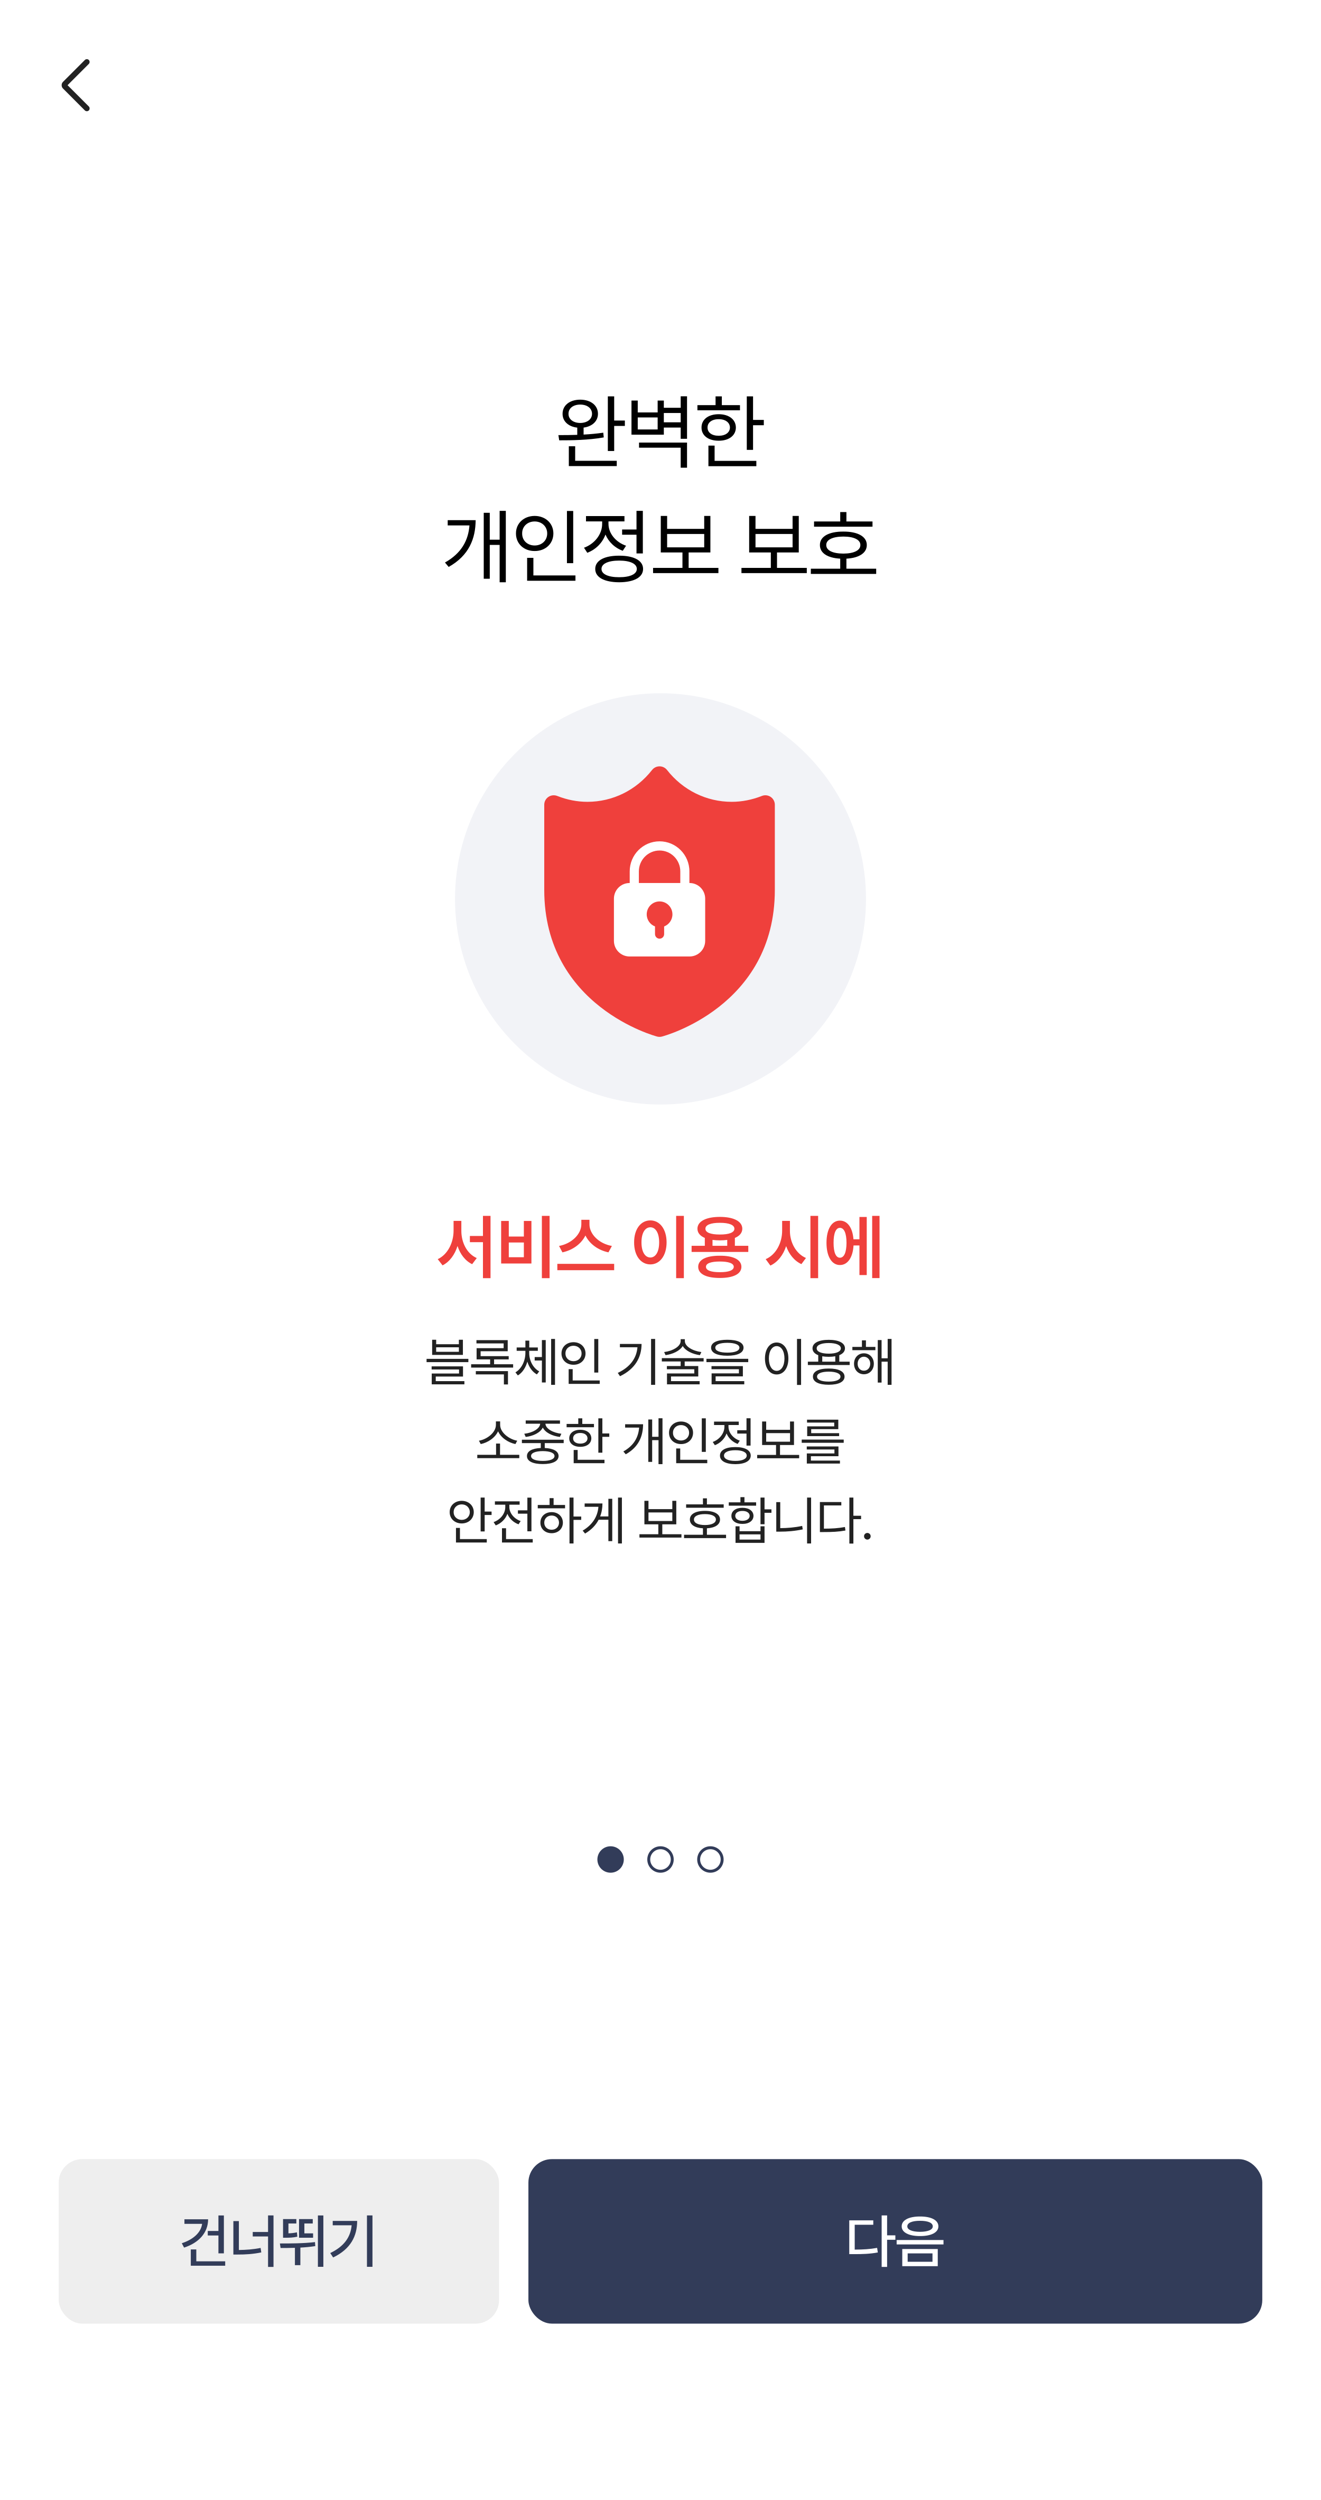 <svg width="450" height="851" viewBox="0 0 450 851" fill="none" xmlns="http://www.w3.org/2000/svg">
<rect width="450" height="851" fill="white"/>
<rect width="450" height="58" fill="white"/>
<mask id="mask0_250_991" style="mask-type:alpha" maskUnits="userSpaceOnUse" x="14" y="17" width="24" height="24">
<rect x="14" y="17" width="24" height="24" fill="#D9D9D9"/>
</mask>
<g mask="url(#mask0_250_991)">
<path d="M23.015 28.999L30.248 36.232C30.43 36.414 30.523 36.64 30.526 36.909C30.529 37.178 30.44 37.404 30.258 37.586C30.076 37.768 29.85 37.859 29.581 37.859C29.312 37.859 29.086 37.768 28.904 37.586L21.458 30.13C21.294 29.966 21.176 29.788 21.106 29.597C21.035 29.406 21 29.207 21 28.999C21 28.792 21.035 28.592 21.106 28.401C21.176 28.21 21.294 28.033 21.458 27.869L28.904 20.422C29.086 20.24 29.31 20.148 29.576 20.145C29.842 20.141 30.066 20.231 30.248 20.413C30.43 20.595 30.521 20.82 30.521 21.09C30.521 21.359 30.43 21.585 30.248 21.767L23.015 28.999Z" fill="#222222"/>
</g>
<path d="M197.656 136.055C201.21 136.055 203.685 137.969 203.699 140.867C203.685 143.383 201.73 145.188 198.804 145.557V147.936C201.074 147.812 203.384 147.607 205.503 147.293L205.667 148.906C200.513 149.822 194.689 149.904 190.492 149.891L190.218 148.113C192.105 148.127 194.32 148.113 196.644 148.031V145.57C193.636 145.242 191.626 143.424 191.64 140.867C191.626 137.969 194.101 136.055 197.656 136.055ZM193.664 140.867C193.636 142.713 195.29 143.971 197.656 143.984C200.035 143.971 201.662 142.713 201.675 140.867C201.662 138.98 200.035 137.723 197.656 137.723C195.29 137.723 193.636 138.98 193.664 140.867ZM193.773 158.668V151.914H195.933V156.863H210.097V158.668H193.773ZM207.062 153.527V134.934H209.222V143.164H212.859V144.996H209.222V153.527H207.062ZM217.248 136.355V140.402H224.029V136.355H226.135V138.816H231.877V134.906H234.037V149.371H231.877V145.543H226.135V147.977H215.115V136.355H217.248ZM217.248 146.199H224.029V142.098H217.248V146.199ZM217.686 152.406V150.656H234.037V159.215H231.877V152.406H217.686ZM226.135 143.766H231.877V140.594H226.135V143.766ZM256.528 134.934V142.945H260.192V144.75H256.528V153.145H254.395V134.934H256.528ZM237.579 139.664V137.914H243.758V134.934H245.891V137.914H252.071V139.664H237.579ZM238.973 145.543C238.96 142.781 241.311 141.004 244.825 141.004C248.297 141.004 250.649 142.781 250.676 145.543C250.649 148.277 248.297 150.041 244.825 150.027C241.311 150.041 238.96 148.277 238.973 145.543ZM241.024 145.543C241.01 147.252 242.528 148.359 244.825 148.332C247.094 148.359 248.626 147.252 248.653 145.543C248.626 143.807 247.094 142.686 244.825 142.699C242.528 142.686 241.01 143.807 241.024 145.543ZM241.325 158.695V151.695H243.43V156.891H257.649V158.695H241.325ZM172.307 173.906V198.215H170.201V185.5H166.838V197.012H164.787V174.562H166.838V183.723H170.201V173.906H172.307ZM151.58 191.488C157.227 188.33 159.551 183.887 159.92 178.855H152.51V177.078H162.026C161.998 183.258 159.825 189.096 152.838 192.992L151.58 191.488ZM195.263 173.934V191.707H193.13V173.934H195.263ZM175.766 181.59C175.753 178.09 178.501 175.643 182.138 175.629C185.774 175.643 188.495 178.09 188.509 181.59C188.495 185.131 185.774 187.592 182.138 187.578C178.501 187.592 175.753 185.131 175.766 181.59ZM177.872 181.59C177.845 184.01 179.677 185.691 182.138 185.691C184.558 185.691 186.403 184.01 186.403 181.59C186.403 179.211 184.558 177.516 182.138 177.516C179.677 177.516 177.845 179.211 177.872 181.59ZM179.567 197.695V189.902H181.7V195.891H196.028V197.695H179.567ZM218.984 173.906V188.398H216.824V182.027H211.929V180.25H216.824V173.906H218.984ZM198.941 186.457C202.55 185.158 205.121 181.863 205.121 178.391V177.488H199.624V175.684H212.722V177.488H207.281V178.363C207.281 181.535 209.714 184.557 213.269 185.773L212.148 187.496C209.427 186.512 207.308 184.461 206.255 181.959C205.216 184.803 202.96 187.072 200.062 188.18L198.941 186.457ZM202.769 193.676C202.755 190.818 205.859 189.15 210.917 189.164C215.962 189.15 219.066 190.818 219.066 193.676C219.066 196.547 215.962 198.188 210.917 198.215C205.859 198.188 202.755 196.547 202.769 193.676ZM204.902 193.676C204.888 195.439 207.185 196.506 210.917 196.492C214.636 196.506 216.933 195.439 216.933 193.676C216.933 191.898 214.636 190.832 210.917 190.832C207.185 190.832 204.888 191.898 204.902 193.676ZM244.729 193.32V195.098H222.471V193.32H232.479V188.07H225.096V175.629H227.256V180.031H239.889V175.629H241.994V188.07H234.584V193.32H244.729ZM227.256 186.32H239.889V181.781H227.256V186.32ZM274.835 193.32V195.098H252.577V193.32H262.585V188.07H255.202V175.629H257.362V180.031H269.995V175.629H272.101V188.07H264.691V193.32H274.835ZM257.362 186.32H269.995V181.781H257.362V186.32ZM297.216 177.516V179.293H277.31V177.516H286.224V174.316H288.33V177.516H297.216ZM276.216 195.371V193.594H286.224V190.176C281.89 189.943 279.279 188.262 279.306 185.527C279.279 182.643 282.328 180.934 287.291 180.961C292.185 180.934 295.289 182.643 295.275 185.527C295.289 188.262 292.623 189.943 288.33 190.176V193.594H298.474V195.371H276.216ZM281.466 185.527C281.439 187.373 283.668 188.439 287.291 188.453C290.873 188.439 293.101 187.373 293.088 185.527C293.101 183.723 290.873 182.656 287.291 182.656C283.668 182.656 281.439 183.723 281.466 185.527Z" fill="black"/>
<g clip-path="url(#clip0_250_991)">
<circle cx="225" cy="306" r="70" fill="#F2F3F7"/>
<path d="M224.674 352.966C224.404 352.966 224.135 352.934 223.877 352.869C223.489 352.773 185.4 342.698 185.4 302.955V273.939C185.4 272.879 185.928 271.884 186.811 271.284C187.693 270.684 188.824 270.567 189.814 270.952C193.184 272.28 196.651 272.954 200.106 272.954C208.697 272.954 216.729 269.003 222.122 262.119C222.736 261.337 223.672 260.877 224.674 260.877C225.675 260.877 226.611 261.337 227.225 262.119C232.619 269.003 240.65 272.954 249.241 272.954C252.697 272.954 256.152 272.28 259.533 270.952C260.523 270.556 261.654 270.684 262.536 271.284C263.419 271.884 263.947 272.879 263.947 273.939V302.955C263.947 342.773 225.847 352.773 225.459 352.869C225.201 352.934 224.932 352.966 224.674 352.966Z" fill="#EF403C"/>
<path d="M234.92 300.594H234.847V296.624C234.847 290.986 230.287 286.4 224.68 286.4C219.072 286.4 214.512 290.986 214.512 296.624V300.594H214.439C211.506 300.594 209.133 302.986 209.133 305.93V320.265C209.133 323.214 211.511 325.6 214.439 325.6H234.915C237.848 325.6 240.221 323.209 240.221 320.265V305.93C240.221 302.981 237.843 300.594 234.915 300.594H234.92ZM217.627 296.624C217.627 292.711 220.793 289.527 224.685 289.527C228.577 289.527 231.743 292.711 231.743 296.624V300.594H217.627V296.624ZM226.24 315.372V317.977C226.24 318.842 225.545 319.54 224.685 319.54C223.825 319.54 223.13 318.842 223.13 317.977V315.372C221.482 314.741 220.306 313.136 220.306 311.261C220.306 308.832 222.27 306.858 224.685 306.858C227.1 306.858 229.064 308.832 229.064 311.261C229.064 313.136 227.888 314.741 226.24 315.372Z" fill="white"/>
</g>
<path d="M157.158 418.984C157.147 422.922 159.033 426.789 162.408 428.266L160.838 430.352C158.447 429.18 156.76 426.93 155.857 424.152C154.932 427.082 153.197 429.52 150.76 430.75L149.119 428.641C152.576 427.023 154.498 422.945 154.51 418.984V415.609H157.158V418.984ZM160.065 422.852V420.742H164.518V413.898H167.096V435.109H164.518V422.852H160.065ZM187.217 413.898V435.109H184.592V413.898H187.217ZM170.717 430.117V415.633H173.319V420.93H178.452V415.633H181.03V430.117H170.717ZM173.319 427.984H178.452V422.969H173.319V427.984ZM200.8 416.805C200.8 420.074 203.999 423.367 208.44 424.141L207.269 426.32C203.718 425.582 200.812 423.426 199.429 420.578C198.034 423.402 195.128 425.57 191.589 426.32L190.44 424.141C194.812 423.344 198.022 420.062 198.034 416.805V415.234H200.8V416.805ZM189.855 432.391V430.234H209.214V432.391H189.855ZM232.957 413.898V435.109H230.332V413.898H232.957ZM216.012 422.922C216 418.352 218.332 415.445 221.543 415.445C224.719 415.445 227.062 418.352 227.074 422.922C227.062 427.527 224.719 430.422 221.543 430.422C218.332 430.422 216 427.527 216.012 422.922ZM218.52 422.922C218.52 426.18 219.75 428.066 221.543 428.078C223.324 428.066 224.543 426.18 224.543 422.922C224.543 419.688 223.324 417.789 221.543 417.789C219.75 417.789 218.52 419.688 218.52 422.922ZM254.907 424.094V426.18H235.594V424.094H240.094V421.41C238.489 420.73 237.586 419.664 237.586 418.281C237.586 415.738 240.551 414.25 245.227 414.25C249.891 414.25 252.856 415.738 252.868 418.281C252.856 419.676 251.942 420.742 250.336 421.41V424.094H254.907ZM237.844 431.242C237.844 428.805 240.598 427.445 245.227 427.469C249.786 427.445 252.551 428.805 252.563 431.242C252.551 433.703 249.786 435.039 245.227 435.039C240.598 435.039 237.844 433.703 237.844 431.242ZM240.305 418.281C240.282 419.57 242.098 420.262 245.227 420.25C248.344 420.262 250.172 419.57 250.172 418.281C250.172 416.98 248.344 416.254 245.227 416.266C242.098 416.254 240.282 416.98 240.305 418.281ZM240.493 431.242C240.481 432.438 242.145 433.082 245.227 433.07C248.262 433.082 249.938 432.438 249.961 431.242C249.938 430.059 248.262 429.449 245.227 429.438C242.145 429.449 240.481 430.059 240.493 431.242ZM242.719 424.094H247.735V422.078C246.973 422.184 246.129 422.242 245.227 422.242C244.325 422.242 243.481 422.184 242.719 422.078V424.094ZM269.087 418.984C269.064 422.875 271.115 426.766 274.548 428.242L273.001 430.328C270.564 429.203 268.783 426.965 267.798 424.199C266.826 427.176 264.997 429.613 262.431 430.82L260.837 428.641C264.365 427.117 266.427 423.074 266.439 418.984V415.609H269.087V418.984ZM276.072 435.109V413.898H278.697V435.109H276.072ZM299.615 413.898V435.086H297.107V413.898H299.615ZM281.545 423.062C281.545 418.398 283.35 415.504 286.115 415.516C288.682 415.504 290.428 417.906 290.732 421.867H292.771V414.273H295.256V434.055H292.771V423.977H290.756C290.51 428.113 288.74 430.645 286.115 430.633C283.35 430.645 281.545 427.738 281.545 423.062ZM283.959 423.062C283.947 426.379 284.768 428.16 286.115 428.148C287.521 428.16 288.353 426.379 288.365 423.062C288.353 419.758 287.521 417.965 286.115 417.977C284.768 417.965 283.947 419.758 283.959 423.062Z" fill="#EF403C"/>
<path d="M148.582 456.078V457.59H156.316V456.078H157.687V461.229H147.21V456.078H148.582ZM145.312 463.689V462.582H159.55V463.689H145.312ZM147.035 466.186V465.131H157.722V468.594H148.441V470.158H158.197V471.248H147.07V467.574H156.369V466.186H147.035ZM148.582 460.174H156.316V458.645H148.582V460.174ZM174.8 464.41V465.553H160.491V464.41H166.96V462.758H162.354V458.943H171.565V457.326H162.302V456.201H172.954V459.98H163.725V461.65H173.288V462.758H168.313V464.41H174.8ZM162.091 467.873V466.748H173.042V471.283H171.653V467.873H162.091ZM180.276 460.613C180.284 463.127 181.559 465.702 183.686 466.836L182.895 467.873C181.339 467.021 180.214 465.403 179.643 463.522C179.089 465.526 177.973 467.284 176.408 468.225L175.582 467.17C177.709 465.939 178.966 463.197 178.975 460.613V459.84H176.004V458.697H178.975V456.377H180.293V458.697H183.211V459.84H180.276V460.613ZM182.139 463.145V461.967H184.6V456.184H185.901V470.615H184.6V463.145H182.139ZM187.746 471.424V455.797H189.065V471.424H187.746ZM203.804 455.814V467.24H202.433V455.814H203.804ZM191.271 460.736C191.262 458.486 193.029 456.913 195.367 456.904C197.705 456.913 199.454 458.486 199.463 460.736C199.454 463.013 197.705 464.595 195.367 464.586C193.029 464.595 191.262 463.013 191.271 460.736ZM192.625 460.736C192.607 462.292 193.785 463.373 195.367 463.373C196.922 463.373 198.109 462.292 198.109 460.736C198.109 459.207 196.922 458.117 195.367 458.117C193.785 458.117 192.607 459.207 192.625 460.736ZM193.714 471.09V466.08H195.086V469.93H204.296V471.09H193.714ZM223.176 455.797V471.424H221.787V455.797H223.176ZM210.45 467.363C214.677 465.359 216.839 462.362 217.147 458.627H211.17V457.502H218.553C218.535 461.993 216.444 465.975 211.205 468.488L210.45 467.363ZM233.293 456.482C233.284 458.425 236.105 459.919 238.918 460.262L238.425 461.316C235.965 460.982 233.556 459.884 232.572 458.196C231.57 459.884 229.153 460.982 226.718 461.316L226.244 460.262C229.048 459.919 231.869 458.425 231.869 456.482V455.885H233.293V456.482ZM225.453 463.461V462.336H239.691V463.461H233.24V465.025H237.863V468.576H228.582V470.158H238.338V471.248H227.211V467.539H236.509V466.115H227.175V465.025H231.869V463.461H225.453ZM247.769 456.078C251.24 456.078 253.279 457.036 253.288 458.768C253.279 460.543 251.24 461.501 247.769 461.51C244.279 461.501 242.231 460.543 242.231 458.768C242.231 457.036 244.279 456.078 247.769 456.078ZM240.649 463.689V462.564H254.888V463.689H240.649ZM242.372 466.098V465.043H253.06V468.541H243.778V470.158H253.534V471.248H242.407V467.521H251.706V466.098H242.372ZM243.673 458.768C243.655 459.857 245.176 460.455 247.769 460.455C250.361 460.455 251.873 459.857 251.882 458.768C251.873 457.739 250.361 457.124 247.769 457.115C245.176 457.124 243.655 457.739 243.673 458.768ZM272.888 455.797V471.459H271.5V455.797H272.888ZM260.584 462.459C260.593 459.137 262.245 457.019 264.574 457.01C266.894 457.019 268.573 459.137 268.564 462.459C268.573 465.79 266.894 467.899 264.574 467.891C262.245 467.899 260.593 465.79 260.584 462.459ZM261.92 462.459C261.92 464.999 263.01 466.669 264.574 466.66C266.147 466.669 267.228 464.999 267.228 462.459C267.228 459.919 266.147 458.249 264.574 458.24C263.01 458.249 261.92 459.919 261.92 462.459ZM289.439 463.531V464.674H275.2V463.531H278.734V461.325C277.485 460.842 276.782 460.051 276.782 458.996C276.782 457.159 278.892 456.104 282.319 456.096C285.721 456.104 287.83 457.159 287.839 458.996C287.83 460.042 287.136 460.833 285.905 461.325V463.531H289.439ZM276.923 468.629C276.914 466.845 278.927 465.86 282.319 465.869C285.668 465.86 287.681 466.845 287.698 468.629C287.681 470.413 285.668 471.389 282.319 471.389C278.927 471.389 276.914 470.413 276.923 468.629ZM278.206 458.996C278.197 460.139 279.762 460.798 282.319 460.807C284.851 460.798 286.424 460.139 286.433 458.996C286.424 457.871 284.851 457.186 282.319 457.186C279.762 457.186 278.197 457.871 278.206 458.996ZM278.329 468.629C278.312 469.692 279.815 470.325 282.319 470.316C284.798 470.325 286.301 469.692 286.31 468.629C286.301 467.565 284.798 466.941 282.319 466.924C279.815 466.941 278.312 467.565 278.329 468.629ZM280.105 463.531H284.534V461.694C283.875 461.817 283.137 461.879 282.319 461.879C281.502 461.879 280.764 461.817 280.105 461.703V463.531ZM298.202 458.504V459.629H290.362V458.504H293.614V456.271H294.985V458.504H298.202ZM290.924 464.234C290.924 462.16 292.339 460.692 294.282 460.684C296.25 460.692 297.657 462.16 297.674 464.234C297.657 466.335 296.25 467.812 294.282 467.82C292.339 467.812 290.924 466.335 290.924 464.234ZM292.155 464.234C292.155 465.623 293.042 466.616 294.282 466.607C295.53 466.616 296.444 465.623 296.444 464.234C296.444 462.863 295.53 461.861 294.282 461.844C293.042 461.861 292.155 462.863 292.155 464.234ZM299.01 470.65V456.184H300.311V462.389H302.385V455.797H303.704V471.424H302.385V463.531H300.311V470.65H299.01ZM176.896 495.242V496.385H162.587V495.242H168.986V491.41H170.339V495.242H176.896ZM163.15 490.443C165.883 489.978 168.924 487.692 168.933 485.064V483.869H170.375V485.064C170.383 487.675 173.468 489.978 176.193 490.443L175.578 491.586C173.196 491.094 170.682 489.485 169.671 487.235C168.643 489.477 166.156 491.094 163.765 491.586L163.15 490.443ZM192.022 490.109V491.252H185.571V492.922C188.516 493.054 190.265 494.012 190.282 495.664C190.265 497.413 188.252 498.389 184.903 498.389C181.511 498.389 179.498 497.413 179.507 495.664C179.498 494.012 181.238 493.054 184.218 492.922V491.252H177.784V490.109H192.022ZM178.593 488.07C181.3 487.789 183.91 486.409 184.007 484.66H179.085V483.535H190.757V484.66H185.8C185.896 486.409 188.48 487.789 191.231 488.07L190.722 489.16C188.164 488.853 185.765 487.701 184.903 485.97C184.042 487.701 181.66 488.853 179.085 489.16L178.593 488.07ZM180.913 495.664C180.895 496.701 182.398 497.325 184.903 497.316C187.382 497.325 188.885 496.701 188.893 495.664C188.885 494.601 187.382 493.994 184.903 493.977C182.398 493.994 180.895 494.601 180.913 495.664ZM205.198 482.814V487.965H207.553V489.125H205.198V494.521H203.826V482.814H205.198ZM193.016 485.855V484.73H196.989V482.814H198.36V484.73H202.332V485.855H193.016ZM193.912 489.635C193.904 487.859 195.415 486.717 197.674 486.717C199.907 486.717 201.418 487.859 201.436 489.635C201.418 491.393 199.907 492.526 197.674 492.518C195.415 492.526 193.904 491.393 193.912 489.635ZM195.231 489.635C195.222 490.733 196.198 491.445 197.674 491.428C199.133 491.445 200.117 490.733 200.135 489.635C200.117 488.519 199.133 487.798 197.674 487.807C196.198 487.798 195.222 488.519 195.231 489.635ZM195.424 498.09V493.59H196.778V496.93H205.918V498.09H195.424ZM225.677 482.797V498.424H224.323V490.25H222.161V497.65H220.843V483.219H222.161V489.107H224.323V482.797H225.677ZM212.353 494.1C215.982 492.069 217.477 489.213 217.714 485.979H212.95V484.836H219.067C219.05 488.809 217.652 492.562 213.161 495.066L212.353 494.1ZM240.434 482.814V494.24H239.063V482.814H240.434ZM227.901 487.736C227.892 485.486 229.659 483.913 231.996 483.904C234.334 483.913 236.083 485.486 236.092 487.736C236.083 490.013 234.334 491.595 231.996 491.586C229.659 491.595 227.892 490.013 227.901 487.736ZM229.254 487.736C229.237 489.292 230.414 490.373 231.996 490.373C233.552 490.373 234.739 489.292 234.739 487.736C234.739 486.207 233.552 485.117 231.996 485.117C230.414 485.117 229.237 486.207 229.254 487.736ZM230.344 498.09V493.08H231.715V496.93H240.926V498.09H230.344ZM255.683 482.797V492.113H254.295V488.018H251.148V486.875H254.295V482.797H255.683ZM242.799 490.865C245.119 490.03 246.771 487.912 246.771 485.68V485.1H243.238V483.939H251.658V485.1H248.16V485.662C248.16 487.701 249.724 489.644 252.009 490.426L251.289 491.533C249.54 490.9 248.177 489.582 247.501 487.974C246.833 489.802 245.383 491.261 243.519 491.973L242.799 490.865ZM245.259 495.506C245.251 493.669 247.246 492.597 250.498 492.605C253.741 492.597 255.736 493.669 255.736 495.506C255.736 497.352 253.741 498.406 250.498 498.424C247.246 498.406 245.251 497.352 245.259 495.506ZM246.631 495.506C246.622 496.64 248.098 497.325 250.498 497.316C252.888 497.325 254.365 496.64 254.365 495.506C254.365 494.363 252.888 493.678 250.498 493.678C248.098 493.678 246.622 494.363 246.631 495.506ZM272.233 495.277V496.42H257.925V495.277H264.358V491.902H259.612V483.904H261.001V486.734H269.122V483.904H270.476V491.902H265.712V495.277H272.233ZM261.001 490.777H269.122V487.859H261.001V490.777ZM287.413 490.057V491.146H273.104V490.057H287.413ZM274.827 493.432V492.395H285.62V495.717H276.233V497.211H286.129V498.213H274.844V494.768H284.248V493.432H274.827ZM274.914 484.273V483.271H285.567V486.506H276.338V487.877H285.848V488.879H274.967V485.557H284.178V484.273H274.914ZM165.101 509.797V514.561H167.456V515.721H165.101V521.328H163.73V509.797H165.101ZM153.183 514.754C153.174 512.486 154.949 510.913 157.279 510.904C159.625 510.913 161.374 512.486 161.392 514.754C161.374 517.013 159.625 518.604 157.279 518.604C154.949 518.604 153.174 517.013 153.183 514.754ZM154.536 514.754C154.528 516.292 155.732 517.391 157.279 517.391C158.852 517.391 160.029 516.292 160.038 514.754C160.029 513.207 158.852 512.117 157.279 512.117C155.732 512.117 154.528 513.207 154.536 514.754ZM155.327 525.09V520.133H156.681V523.93H165.821V525.09H155.327ZM181.036 509.814V521.275H179.647V515.281H176.43V514.139H179.647V509.814H181.036ZM168.151 518.146C170.454 517.338 172.124 515.272 172.124 513.031V512.223H168.59V511.08H177.01V512.223H173.512V513.031C173.512 515.053 175.077 517.013 177.362 517.795L176.641 518.902C174.883 518.261 173.521 516.951 172.844 515.334C172.168 517.145 170.726 518.577 168.872 519.271L168.151 518.146ZM170.999 525.09V520.238H172.387V523.93H181.475V525.09H170.999ZM195.371 509.797V516.248H197.99V517.391H195.371V525.424H194V509.797H195.371ZM183.189 513.453V512.311H187.215V509.99H188.586V512.311H192.488V513.453H183.189ZM184.086 518.34C184.077 516.23 185.694 514.754 187.918 514.754C190.124 514.754 191.732 516.23 191.75 518.34C191.732 520.458 190.124 521.926 187.918 521.926C185.694 521.926 184.077 520.458 184.086 518.34ZM185.404 518.34C185.395 519.764 186.459 520.766 187.918 520.748C189.359 520.766 190.414 519.764 190.432 518.34C190.414 516.925 189.359 515.905 187.918 515.914C186.459 515.905 185.395 516.925 185.404 518.34ZM211.851 509.797V525.424H210.533V509.797H211.851ZM198.491 521.047C201.884 519.034 203.589 516.213 203.853 512.943H199.159V511.801H205.224C205.224 513.339 204.978 514.824 204.442 516.213H207.245V510.219H208.564V524.633H207.245V517.338H203.932C202.991 519.157 201.48 520.766 199.3 522.049L198.491 521.047ZM232.137 522.277V523.42H217.828V522.277H224.262V518.902H219.516V510.904H220.904V513.734H229.025V510.904H230.379V518.902H225.615V522.277H232.137ZM220.904 517.777H229.025V514.859H220.904V517.777ZM246.525 512.117V513.26H233.728V512.117H239.458V510.061H240.812V512.117H246.525ZM233.025 523.596V522.453H239.458V520.256C236.672 520.106 234.994 519.025 235.011 517.268C234.994 515.413 236.953 514.314 240.144 514.332C243.29 514.314 245.286 515.413 245.277 517.268C245.286 519.025 243.572 520.106 240.812 520.256V522.453H247.333V523.596H233.025ZM236.4 517.268C236.382 518.454 237.815 519.14 240.144 519.148C242.447 519.14 243.879 518.454 243.87 517.268C243.879 516.107 242.447 515.422 240.144 515.422C237.815 515.422 236.382 516.107 236.4 517.268ZM260.438 509.797V513.805H262.794V514.982H260.438V518.885H259.067V509.797H260.438ZM248.257 512.557V511.414H252.229V509.656H253.6V511.414H257.573V512.557H248.257ZM249.153 516.02C249.144 514.35 250.647 513.286 252.915 513.277C255.156 513.286 256.659 514.35 256.676 516.02C256.659 517.689 255.156 518.771 252.915 518.762C250.647 518.771 249.144 517.689 249.153 516.02ZM250.471 516.02C250.463 517.039 251.438 517.707 252.915 517.707C254.374 517.707 255.358 517.039 255.376 516.02C255.358 515.009 254.374 514.332 252.915 514.35C251.438 514.332 250.463 515.009 250.471 516.02ZM250.559 525.213V519.57H251.93V521.24H259.067V519.57H260.438V525.213H250.559ZM251.93 524.105H259.067V522.33H251.93V524.105ZM276.303 509.797V525.424H274.932V509.797H276.303ZM264.438 521.398V511.344H265.791V520.203C268.182 520.186 270.643 520.001 273.262 519.447L273.455 520.625C270.678 521.205 268.208 521.398 265.703 521.398H264.438ZM290.708 509.797V515.984H293.328V517.145H290.708V525.459H289.337V509.797H290.708ZM279.3 521.539V511.326H286.595V512.469H280.671V520.379C283.501 520.37 285.497 520.247 287.826 519.816L288.001 521.012C285.549 521.451 283.501 521.539 280.531 521.539H279.3ZM295.464 524.105C294.848 524.097 294.321 523.587 294.339 522.963C294.321 522.348 294.848 521.838 295.464 521.838C296.088 521.838 296.597 522.348 296.589 522.963C296.597 523.587 296.088 524.097 295.464 524.105Z" fill="#222222"/>
<circle cx="208" cy="633" r="4.5" fill="#323C59"/>
<circle cx="225" cy="633" r="4" fill="white" stroke="#323C59"/>
<circle cx="242" cy="633" r="4" fill="white" stroke="#323C59"/>
<rect x="20" y="735" width="150" height="56" rx="8" fill="#EEEEEE"/>
<path d="M76.264 754.18V767.07H74.409V760.996H70.776V759.453H74.409V754.18H76.264ZM61.928 763.633C65.825 762.373 68.471 760 68.852 757.031H62.827V755.488H70.893C70.873 760.059 67.739 763.496 62.709 765.117L61.928 763.633ZM64.995 771.289V765.742H66.87V769.785H76.713V771.289H64.995ZM93.169 754.16V771.699H91.313V761.328H86.098V759.805H91.313V754.16H93.169ZM79.497 767.48V756.094H81.372V765.938C83.872 765.898 86.225 765.742 88.774 765.234L89.009 766.758C86.186 767.334 83.647 767.49 80.903 767.48H79.497ZM110.152 754.18V771.66H108.296V754.18H110.152ZM95.347 763.711C98.872 763.711 103.306 763.721 107.3 763.242L107.398 764.609C105.708 764.873 103.999 765.029 102.32 765.117V771.094H100.464V765.195C98.736 765.254 97.085 765.254 95.581 765.254L95.347 763.711ZM96.421 761.758V755.41H100.952V756.914H98.257V760.264C99.165 760.234 100.083 760.156 101.148 759.922L101.284 761.406C99.741 761.738 98.55 761.768 97.222 761.758H96.421ZM101.87 761.758V755.41H106.538V756.914H103.687V760.273H106.655V761.758H101.87ZM126.88 754.16V771.66H125.005V754.16H126.88ZM112.505 766.973C117.154 764.756 119.429 761.602 119.791 757.52H113.345V756.035H121.666C121.666 761.162 119.488 765.596 113.482 768.477L112.505 766.973Z" fill="#323C59"/>
<rect x="180" y="735" width="250" height="56" rx="8" fill="#323C59"/>
<path d="M302.192 754.16V760.938H305.005V762.461H302.192V771.699H300.337V754.16H302.192ZM289.302 767.344V755.84H297.485V757.344H291.157V765.801C294.096 765.791 296.294 765.664 298.794 765.215L299.028 766.777C296.284 767.266 293.96 767.354 290.708 767.344H289.302ZM313.413 754.531C317.251 754.521 319.654 755.771 319.663 757.891C319.654 759.971 317.251 761.201 313.413 761.191C309.585 761.201 307.154 759.971 307.163 757.891C307.154 755.771 309.585 754.521 313.413 754.531ZM305.445 764.043V762.539H321.402V764.043H305.445ZM307.359 771.445V765.605H319.448V771.445H307.359ZM309.077 757.891C309.068 759.053 310.718 759.736 313.413 759.746C316.089 759.736 317.759 759.053 317.749 757.891C317.759 756.68 316.089 755.986 313.413 755.996C310.718 755.986 309.068 756.68 309.077 757.891ZM309.195 769.941H317.652V767.09H309.195V769.941Z" fill="white"/>
<defs>
<clipPath id="clip0_250_991">
<rect width="140" height="140" fill="white" transform="translate(155 236)"/>
</clipPath>
</defs>
</svg>
